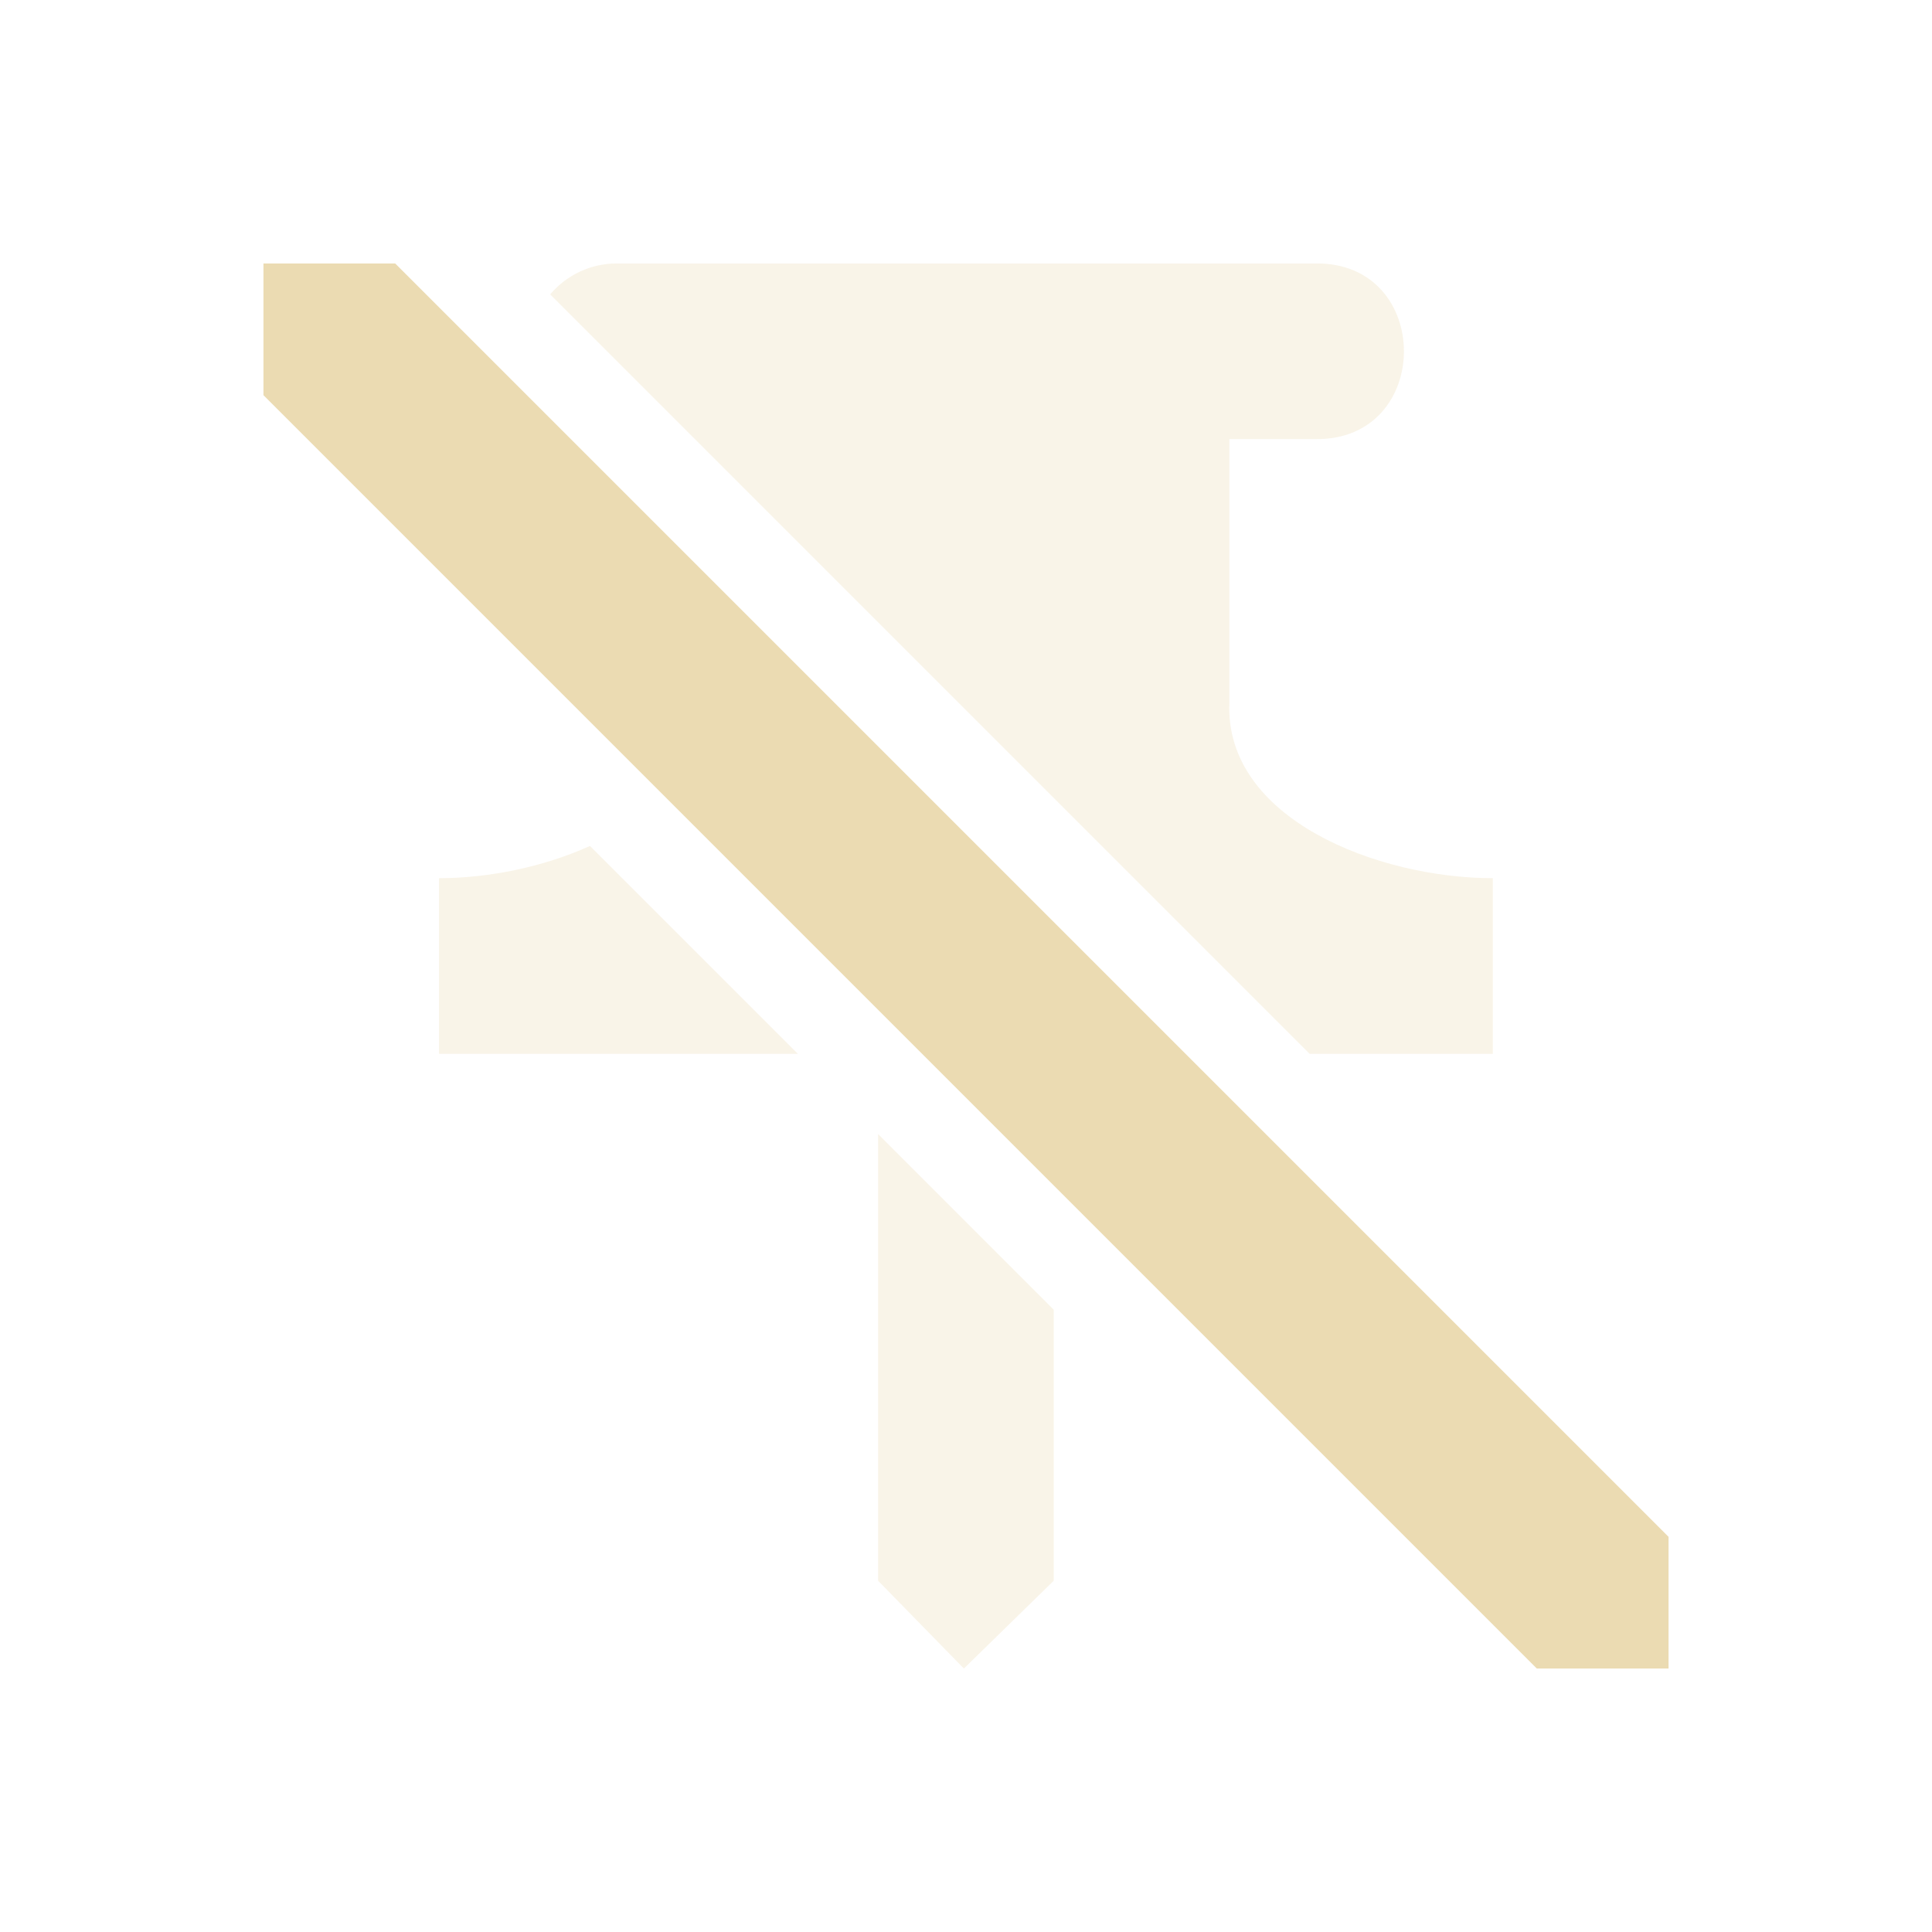 <svg width="22" height="22" version="1.1" xmlns="http://www.w3.org/2000/svg">
  <defs>
    <style type="text/css">.ColorScheme-Text { color:#ebdbb2; } .ColorScheme-Highlight { color:#458588; }</style>
  </defs>
  <path class="ColorScheme-Text" d="m7.021 3c-0.291 4.097e-4 -0.567 0.129-0.756 0.352l8.648 8.648h2.086v-2c-1.304 0-3.056-0.673-3-2v-3h0.979c1.345 0.019 1.345-2.019 0-2zm-0.303 6.633c-0.537 0.243-1.163 0.367-1.719 0.367v2h4.086zm3.281 3.281v5.086l0.977 1 1.023-1v-3.086z" fill="currentColor" opacity=".3"/>
  <path class="ColorScheme-Text" d="m3 3v1.5l14.5 14.5h1.5v-1.5l-14.5-14.5z" fill="currentColor"/>
</svg>
